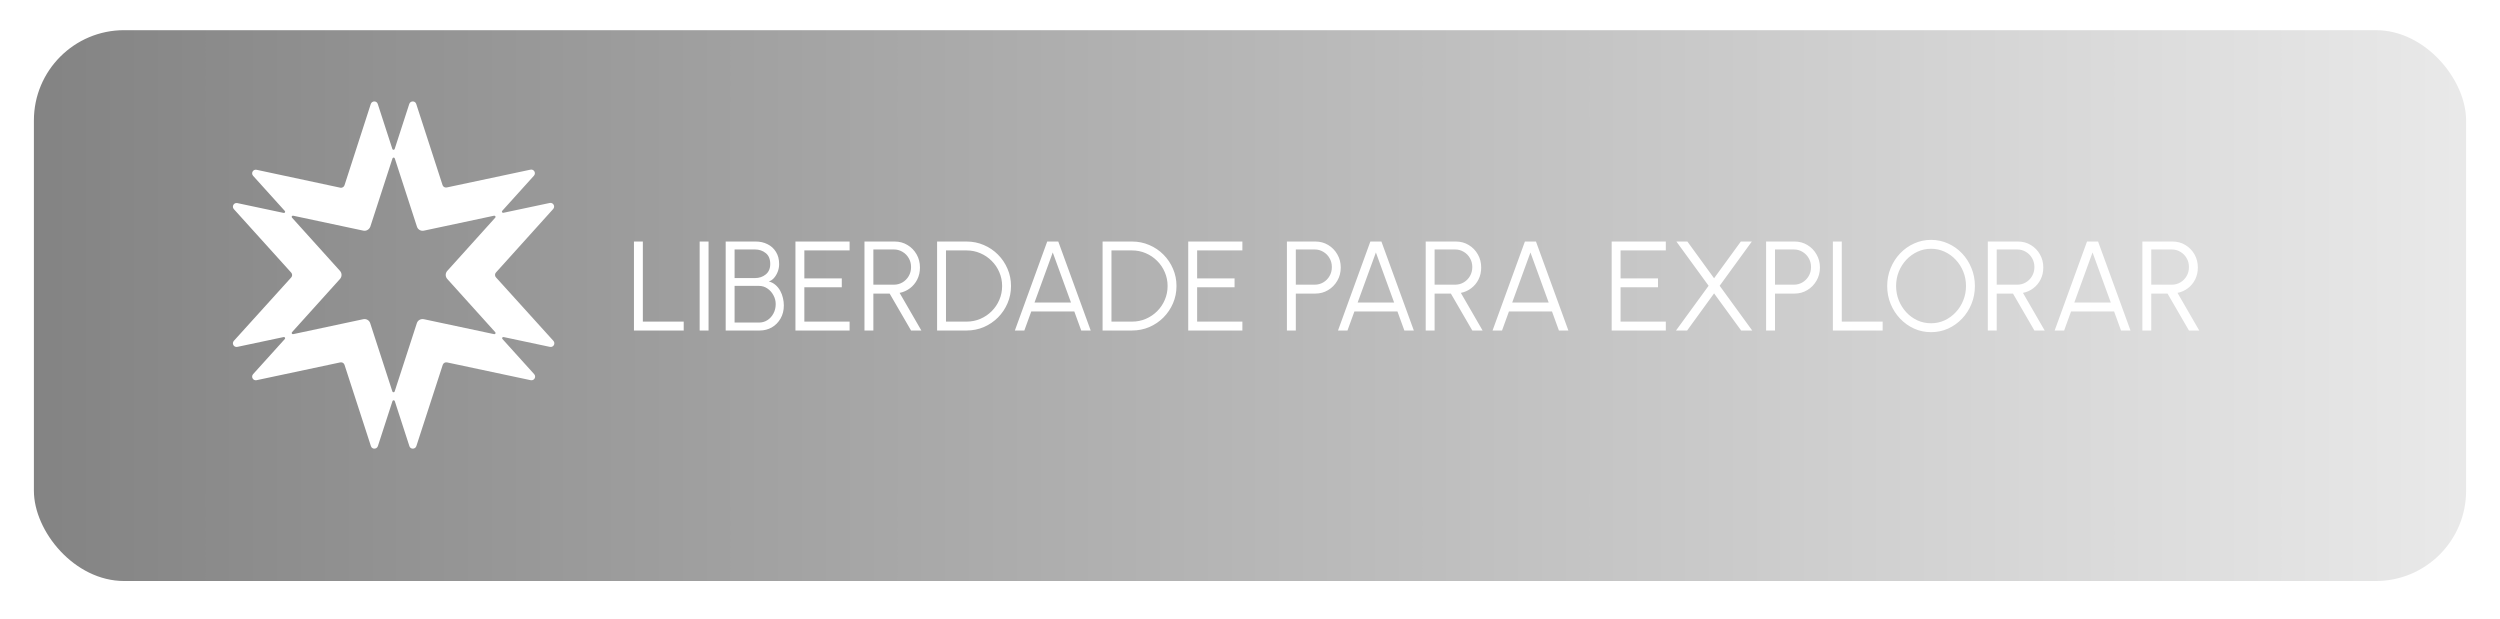 <svg width="295" height="73" viewBox="0 0 295 73" fill="none" xmlns="http://www.w3.org/2000/svg">
<g filter="url(#filter0_d_10_56)">
<rect x="4" width="287" height="65" rx="10.65" fill="url(#paint0_linear_10_56)"/>
</g>
<path d="M74.806 39V28.5H75.856V37.95H80.678V39H74.806ZM82.56 39V28.5H83.61V39H82.56ZM85.631 39V28.5H89.178C89.688 28.5 90.151 28.605 90.566 28.815C90.986 29.02 91.318 29.323 91.563 29.723C91.813 30.117 91.938 30.598 91.938 31.163C91.938 31.483 91.881 31.788 91.766 32.078C91.651 32.367 91.501 32.615 91.316 32.82C91.131 33.02 90.931 33.15 90.716 33.21C91.026 33.29 91.293 33.43 91.518 33.63C91.743 33.825 91.928 34.057 92.073 34.328C92.218 34.593 92.323 34.873 92.388 35.167C92.458 35.462 92.493 35.752 92.493 36.038C92.493 36.627 92.363 37.145 92.103 37.59C91.848 38.035 91.506 38.383 91.076 38.633C90.646 38.877 90.168 39 89.643 39H85.631ZM86.681 38.062H89.561C89.926 38.062 90.256 37.968 90.551 37.778C90.851 37.587 91.088 37.328 91.263 36.998C91.443 36.667 91.533 36.295 91.533 35.88C91.533 35.51 91.443 35.163 91.263 34.837C91.088 34.508 90.851 34.242 90.551 34.042C90.256 33.837 89.926 33.735 89.561 33.735H86.681V38.062ZM86.681 32.812H89.088C89.583 32.812 90.006 32.67 90.356 32.385C90.711 32.095 90.888 31.685 90.888 31.155C90.888 30.575 90.711 30.145 90.356 29.865C90.006 29.58 89.583 29.438 89.088 29.438H86.681V32.812ZM93.863 39V28.5H100.253V29.55H94.913V32.85H99.331V33.9H94.913V37.95H100.253V39H93.863ZM102.008 39V28.5H105.57C106.13 28.5 106.635 28.637 107.085 28.913C107.535 29.183 107.893 29.55 108.158 30.015C108.423 30.475 108.555 30.992 108.555 31.567C108.555 32.083 108.45 32.55 108.24 32.97C108.03 33.39 107.743 33.737 107.378 34.013C107.018 34.288 106.61 34.47 106.155 34.56L108.72 39H107.505L104.978 34.642H103.058V39H102.008ZM103.058 33.593H105.48C105.85 33.593 106.188 33.502 106.493 33.322C106.803 33.138 107.048 32.89 107.228 32.58C107.413 32.265 107.505 31.91 107.505 31.515C107.505 31.12 107.413 30.767 107.228 30.457C107.048 30.142 106.803 29.895 106.493 29.715C106.188 29.53 105.85 29.438 105.48 29.438H103.058V33.593ZM110.577 39V28.5H114.05C114.775 28.5 115.455 28.637 116.09 28.913C116.725 29.183 117.282 29.56 117.762 30.045C118.242 30.525 118.617 31.082 118.887 31.718C119.162 32.347 119.3 33.025 119.3 33.75C119.3 34.475 119.162 35.155 118.887 35.79C118.617 36.42 118.242 36.977 117.762 37.462C117.282 37.943 116.725 38.32 116.09 38.595C115.455 38.865 114.775 39 114.05 39H110.577ZM111.627 37.95H114.05C114.63 37.95 115.172 37.843 115.677 37.627C116.187 37.407 116.635 37.105 117.02 36.72C117.405 36.335 117.705 35.89 117.92 35.385C118.14 34.875 118.25 34.33 118.25 33.75C118.25 33.17 118.14 32.627 117.92 32.123C117.705 31.613 117.402 31.165 117.012 30.78C116.627 30.395 116.182 30.095 115.677 29.88C115.172 29.66 114.63 29.55 114.05 29.55H111.627V37.95ZM123.572 28.5H124.877L128.702 39H127.585L126.767 36.75H121.69L120.872 39H119.755L123.572 28.5ZM122.072 35.7H126.377L124.225 29.79L122.072 35.7ZM130.104 39V28.5H133.576C134.301 28.5 134.981 28.637 135.616 28.913C136.251 29.183 136.809 29.56 137.289 30.045C137.769 30.525 138.144 31.082 138.414 31.718C138.689 32.347 138.826 33.025 138.826 33.75C138.826 34.475 138.689 35.155 138.414 35.79C138.144 36.42 137.769 36.977 137.289 37.462C136.809 37.943 136.251 38.32 135.616 38.595C134.981 38.865 134.301 39 133.576 39H130.104ZM131.154 37.95H133.576C134.156 37.95 134.699 37.843 135.204 37.627C135.714 37.407 136.161 37.105 136.546 36.72C136.931 36.335 137.231 35.89 137.446 35.385C137.666 34.875 137.776 34.33 137.776 33.75C137.776 33.17 137.666 32.627 137.446 32.123C137.231 31.613 136.929 31.165 136.539 30.78C136.154 30.395 135.709 30.095 135.204 29.88C134.699 29.66 134.156 29.55 133.576 29.55H131.154V37.95ZM140.211 39V28.5H146.601V29.55H141.261V32.85H145.679V33.9H141.261V37.95H146.601V39H140.211ZM151.857 39V28.5H155.217C155.777 28.5 156.282 28.637 156.732 28.913C157.182 29.183 157.539 29.55 157.804 30.015C158.074 30.475 158.209 30.992 158.209 31.567C158.209 32.148 158.072 32.67 157.797 33.135C157.527 33.6 157.164 33.968 156.709 34.237C156.259 34.508 155.762 34.642 155.217 34.642H152.907V39H151.857ZM152.907 33.593H155.134C155.504 33.593 155.842 33.502 156.147 33.322C156.457 33.138 156.702 32.89 156.882 32.58C157.067 32.265 157.159 31.91 157.159 31.515C157.159 31.12 157.067 30.767 156.882 30.457C156.702 30.142 156.457 29.895 156.147 29.715C155.842 29.53 155.504 29.438 155.134 29.438H152.907V33.593ZM161.702 28.5H163.007L166.832 39H165.715L164.897 36.75H159.82L159.002 39H157.885L161.702 28.5ZM160.202 35.7H164.507L162.355 29.79L160.202 35.7ZM168.233 39V28.5H171.796C172.356 28.5 172.861 28.637 173.311 28.913C173.761 29.183 174.118 29.55 174.383 30.015C174.648 30.475 174.781 30.992 174.781 31.567C174.781 32.083 174.676 32.55 174.466 32.97C174.256 33.39 173.968 33.737 173.603 34.013C173.243 34.288 172.836 34.47 172.381 34.56L174.946 39H173.731L171.203 34.642H169.283V39H168.233ZM169.283 33.593H171.706C172.076 33.593 172.413 33.502 172.718 33.322C173.028 33.138 173.273 32.89 173.453 32.58C173.638 32.265 173.731 31.91 173.731 31.515C173.731 31.12 173.638 30.767 173.453 30.457C173.273 30.142 173.028 29.895 172.718 29.715C172.413 29.53 172.076 29.438 171.706 29.438H169.283V33.593ZM179.939 28.5H181.244L185.069 39H183.952L183.134 36.75H178.057L177.239 39H176.122L179.939 28.5ZM178.439 35.7H182.744L180.592 29.79L178.439 35.7ZM190.177 39V28.5H196.567V29.55H191.227V32.85H195.644V33.9H191.227V37.95H196.567V39H190.177ZM197.769 39L201.616 33.72L197.814 28.5H199.111L202.261 32.835L205.419 28.5H206.716L202.921 33.72L206.761 39H205.456L202.261 34.62L199.081 39H197.769ZM208.399 39V28.5H211.759C212.319 28.5 212.824 28.637 213.274 28.913C213.724 29.183 214.082 29.55 214.347 30.015C214.617 30.475 214.752 30.992 214.752 31.567C214.752 32.148 214.614 32.67 214.339 33.135C214.069 33.6 213.707 33.968 213.252 34.237C212.802 34.508 212.304 34.642 211.759 34.642H209.449V39H208.399ZM209.449 33.593H211.677C212.047 33.593 212.384 33.502 212.689 33.322C212.999 33.138 213.244 32.89 213.424 32.58C213.609 32.265 213.702 31.91 213.702 31.515C213.702 31.12 213.609 30.767 213.424 30.457C213.244 30.142 212.999 29.895 212.689 29.715C212.384 29.53 212.047 29.438 211.677 29.438H209.449V33.593ZM216.28 39V28.5H217.33V37.95H222.153V39H216.28ZM227.864 39.195C227.154 39.195 226.487 39.055 225.862 38.775C225.237 38.49 224.687 38.097 224.212 37.597C223.737 37.097 223.364 36.52 223.094 35.865C222.824 35.205 222.689 34.5 222.689 33.75C222.689 33 222.824 32.297 223.094 31.642C223.364 30.983 223.737 30.402 224.212 29.902C224.687 29.402 225.237 29.012 225.862 28.733C226.487 28.448 227.154 28.305 227.864 28.305C228.579 28.305 229.249 28.448 229.874 28.733C230.499 29.012 231.049 29.402 231.524 29.902C231.999 30.402 232.369 30.983 232.634 31.642C232.904 32.297 233.039 33 233.039 33.75C233.039 34.5 232.904 35.205 232.634 35.865C232.369 36.52 231.999 37.097 231.524 37.597C231.049 38.097 230.499 38.49 229.874 38.775C229.249 39.055 228.579 39.195 227.864 39.195ZM227.864 38.145C228.439 38.145 228.974 38.03 229.469 37.8C229.969 37.565 230.407 37.245 230.782 36.84C231.162 36.435 231.457 35.968 231.667 35.438C231.882 34.907 231.989 34.345 231.989 33.75C231.989 33.15 231.882 32.585 231.667 32.055C231.452 31.52 231.154 31.052 230.774 30.652C230.399 30.247 229.962 29.93 229.462 29.7C228.967 29.47 228.434 29.355 227.864 29.355C227.289 29.355 226.752 29.473 226.252 29.707C225.757 29.938 225.319 30.255 224.939 30.66C224.564 31.065 224.269 31.532 224.054 32.062C223.844 32.593 223.739 33.155 223.739 33.75C223.739 34.355 223.847 34.922 224.062 35.453C224.277 35.983 224.572 36.45 224.947 36.855C225.327 37.26 225.764 37.578 226.259 37.807C226.759 38.032 227.294 38.145 227.864 38.145ZM234.562 39V28.5H238.124C238.684 28.5 239.189 28.637 239.639 28.913C240.089 29.183 240.447 29.55 240.712 30.015C240.977 30.475 241.109 30.992 241.109 31.567C241.109 32.083 241.004 32.55 240.794 32.97C240.584 33.39 240.297 33.737 239.932 34.013C239.572 34.288 239.164 34.47 238.709 34.56L241.274 39H240.059L237.532 34.642H235.612V39H234.562ZM235.612 33.593H238.034C238.404 33.593 238.742 33.502 239.047 33.322C239.357 33.138 239.602 32.89 239.782 32.58C239.967 32.265 240.059 31.91 240.059 31.515C240.059 31.12 239.967 30.767 239.782 30.457C239.602 30.142 239.357 29.895 239.047 29.715C238.742 29.53 238.404 29.438 238.034 29.438H235.612V33.593ZM246.268 28.5H247.573L251.398 39H250.28L249.463 36.75H244.385L243.568 39H242.45L246.268 28.5ZM244.768 35.7H249.073L246.92 29.79L244.768 35.7ZM252.799 39V28.5H256.361C256.921 28.5 257.426 28.637 257.876 28.913C258.326 29.183 258.684 29.55 258.949 30.015C259.214 30.475 259.346 30.992 259.346 31.567C259.346 32.083 259.241 32.55 259.031 32.97C258.821 33.39 258.534 33.737 258.169 34.013C257.809 34.288 257.401 34.47 256.946 34.56L259.511 39H258.296L255.769 34.642H253.849V39H252.799ZM253.849 33.593H256.271C256.641 33.593 256.979 33.502 257.284 33.322C257.594 33.138 257.839 32.89 258.019 32.58C258.204 32.265 258.296 31.91 258.296 31.515C258.296 31.12 258.204 30.767 258.019 30.457C257.839 30.142 257.594 29.895 257.284 29.715C256.979 29.53 256.641 29.438 256.271 29.438H253.849V33.593Z" fill="white"/>
<path d="M58.522 32.155L65.277 24.661C65.55 24.347 65.277 23.869 64.867 23.951L59.397 25.111C59.261 25.139 59.165 24.975 59.261 24.88L63.007 20.73C63.281 20.416 63.007 19.938 62.597 20.02L52.711 22.122C52.492 22.163 52.287 22.04 52.219 21.835L49.115 12.267C48.992 11.871 48.431 11.871 48.294 12.267L46.572 17.577C46.531 17.713 46.339 17.713 46.298 17.577L44.575 12.267C44.452 11.871 43.892 11.871 43.755 12.267L40.651 21.863C40.583 22.068 40.364 22.19 40.159 22.149L30.273 20.034C29.863 19.952 29.589 20.43 29.863 20.744L33.609 24.893C33.705 25.002 33.609 25.152 33.472 25.125L28.003 23.965C27.593 23.883 27.319 24.361 27.593 24.675L34.361 32.169C34.511 32.332 34.511 32.578 34.361 32.742L27.593 40.222C27.319 40.536 27.593 41.014 28.003 40.932L33.472 39.772C33.609 39.744 33.705 39.908 33.609 40.004L29.863 44.153C29.589 44.467 29.863 44.945 30.273 44.863L40.159 42.761C40.377 42.72 40.583 42.843 40.651 43.048L43.769 52.644C43.892 53.039 44.452 53.039 44.589 52.644L46.312 47.334C46.353 47.197 46.544 47.197 46.585 47.334L48.308 52.644C48.431 53.039 48.992 53.039 49.129 52.644L52.246 43.048C52.314 42.843 52.533 42.72 52.738 42.761L62.624 44.863C63.035 44.945 63.308 44.467 63.035 44.153L59.288 40.004C59.192 39.895 59.288 39.744 59.425 39.772L64.894 40.932C65.304 41.014 65.578 40.536 65.304 40.222L58.522 32.728C58.372 32.564 58.372 32.319 58.522 32.155ZM49.183 38.147L46.572 46.187C46.531 46.324 46.339 46.324 46.298 46.187L43.687 38.147C43.577 37.792 43.221 37.588 42.852 37.669L34.594 39.43C34.457 39.458 34.361 39.294 34.457 39.198L40.118 32.919C40.364 32.646 40.364 32.237 40.118 31.964L34.457 25.685C34.361 25.576 34.457 25.425 34.594 25.453L42.866 27.214C43.221 27.296 43.577 27.077 43.7 26.736L46.312 18.696C46.353 18.559 46.544 18.559 46.585 18.696L49.197 26.736C49.306 27.091 49.662 27.296 50.031 27.214L58.303 25.453C58.44 25.425 58.536 25.589 58.44 25.685L52.779 31.964C52.533 32.237 52.533 32.646 52.779 32.919L58.44 39.198C58.536 39.307 58.44 39.458 58.303 39.43L50.031 37.669C49.648 37.588 49.292 37.792 49.183 38.147Z" fill="white"/>
<defs>
<filter id="filter0_d_10_56" x="0.44" y="0" width="294.119" height="72.119" filterUnits="userSpaceOnUse" color-interpolation-filters="sRGB">
<feFlood flood-opacity="0" result="BackgroundImageFix"/>
<feColorMatrix in="SourceAlpha" type="matrix" values="0 0 0 0 0 0 0 0 0 0 0 0 0 0 0 0 0 0 127 0" result="hardAlpha"/>
<feOffset dy="3.56"/>
<feGaussianBlur stdDeviation="1.78"/>
<feComposite in2="hardAlpha" operator="out"/>
<feColorMatrix type="matrix" values="0 0 0 0 0 0 0 0 0 0 0 0 0 0 0 0 0 0 0.15 0"/>
<feBlend mode="normal" in2="BackgroundImageFix" result="effect1_dropShadow_10_56"/>
<feBlend mode="normal" in="SourceGraphic" in2="effect1_dropShadow_10_56" result="shape"/>
</filter>
<linearGradient id="paint0_linear_10_56" x1="-41.92" y1="32.5" x2="329.745" y2="32.5" gradientUnits="userSpaceOnUse">
<stop stop-color="#737373"/>
<stop offset="1" stop-color="#F7F7F7"/>
</linearGradient>
</defs>
</svg>
